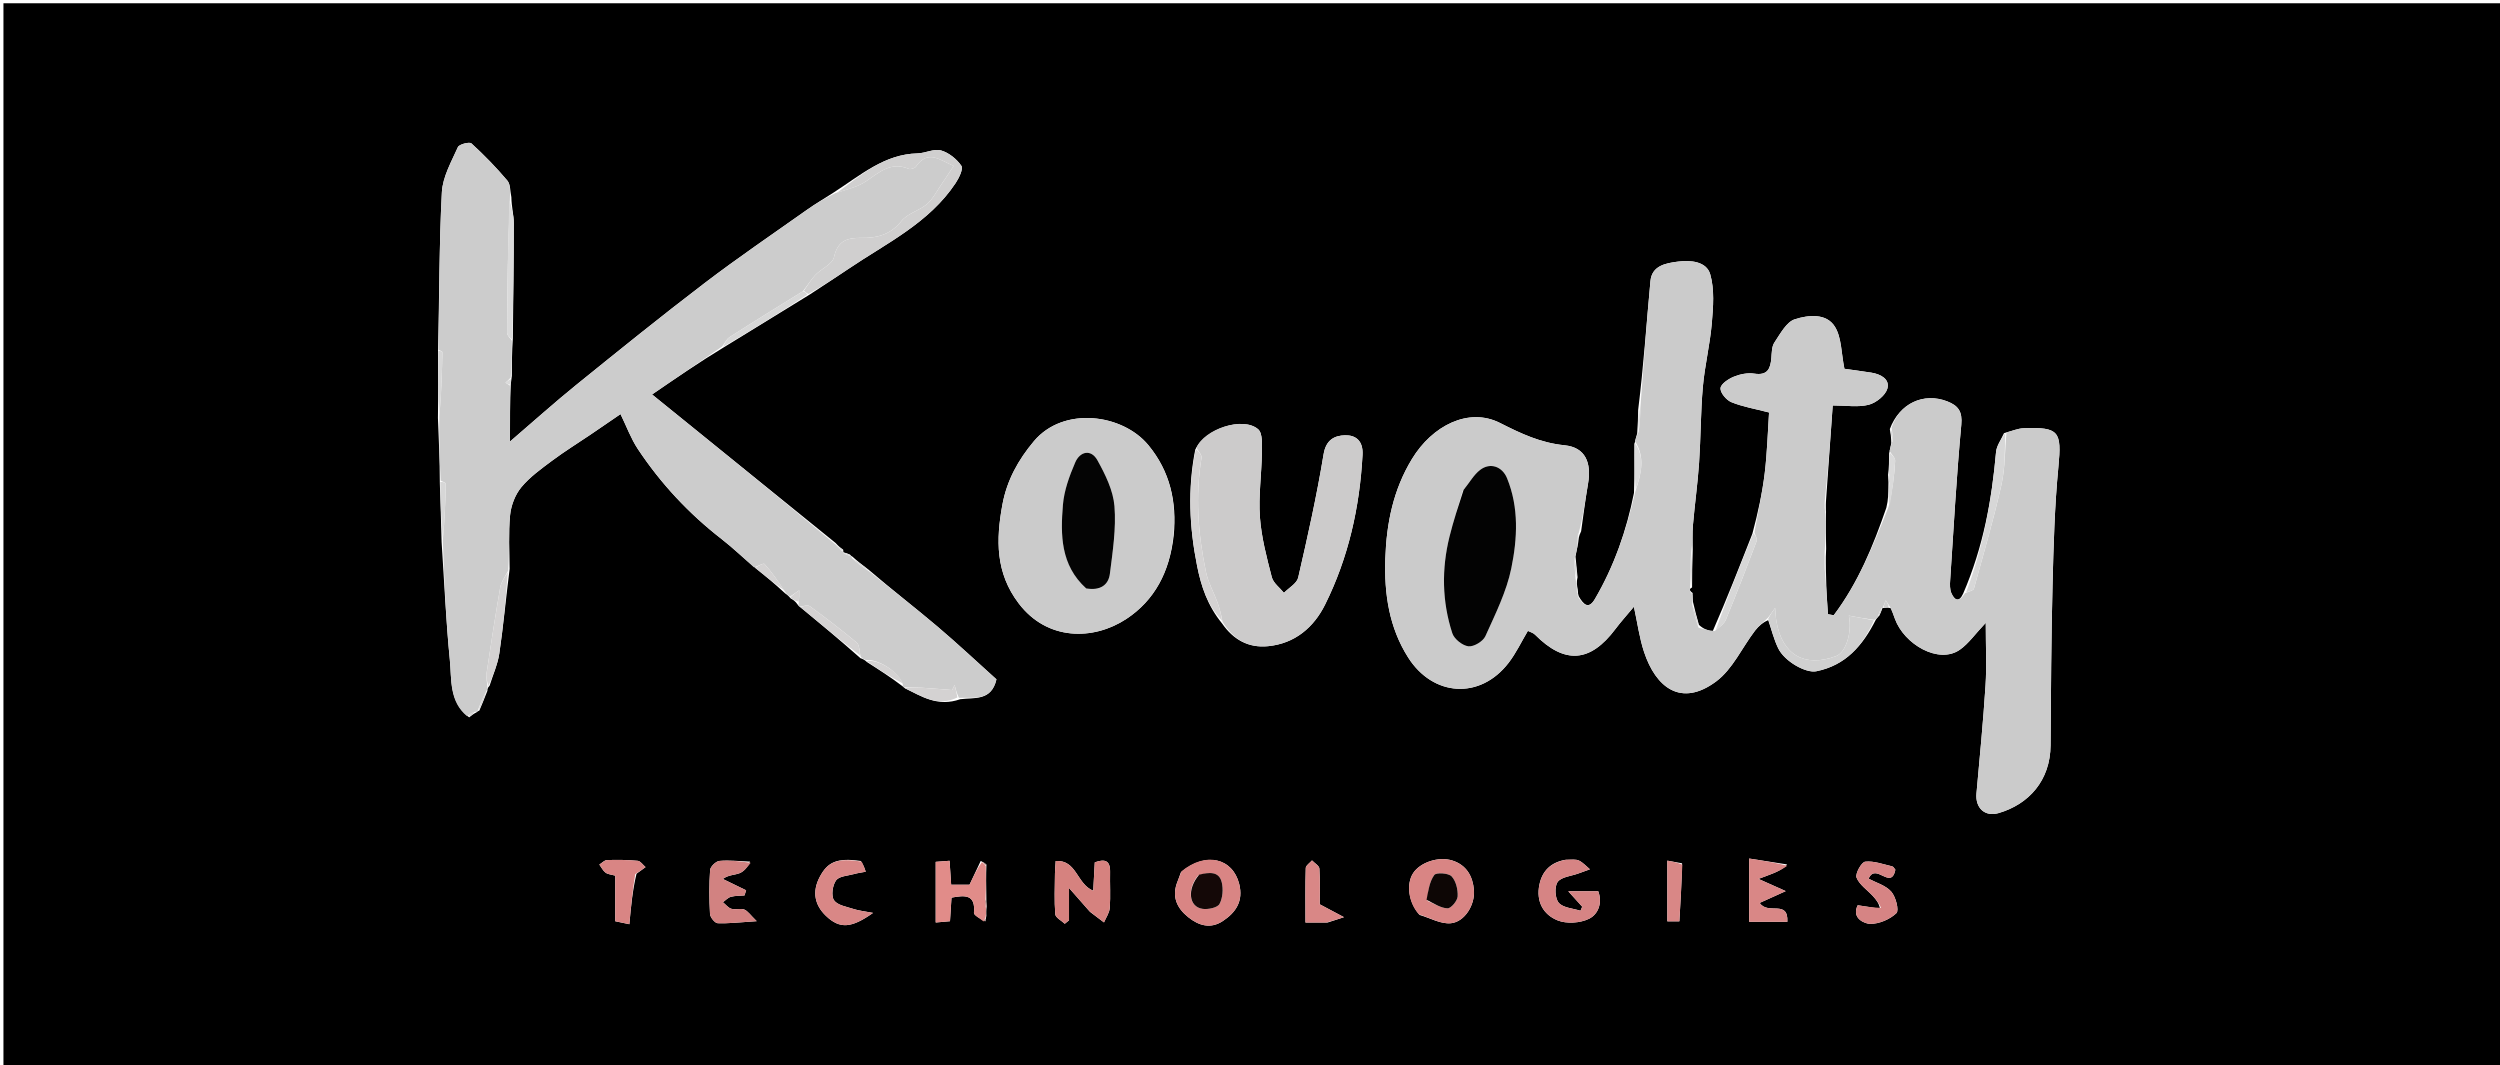 <svg version="1.1" id="Layer_1" xmlns="http://www.w3.org/2000/svg" xmlns:xlink="http://www.w3.org/1999/xlink" x="0px" y="0px"
	 width="100%" viewBox="0 0 765 326" enable-background="new 0 0 765 326" xml:space="preserve">
<path fill="#000000" opacity="1" stroke="none" 
	d="
M478,327 
	C318.703,327 159.906,327 1.055,327 
	C1.055,218.395 1.055,109.789 1.055,1 
	C128.409,1 255.819,1 383.229,1 
	C510.699,1 638.17,1 765.82,1 
	C765.82,109.666 765.82,218.333 765.82,327 
	C670.123,327 574.311,327 478,327 
M258.01,168.202 
	C257.331,167.723 256.652,167.243 255.702,166.162 
	C237.151,151.15 218.6,136.139 199.529,120.706 
	C206.874,115.682 213.933,110.854 221.545,106.238 
	C230.102,100.964 238.66,95.69 247.863,90.072 
	C251.766,87.488 255.692,84.939 259.568,82.314 
	C271.22,74.423 284.287,68.275 292.421,56.029 
	C293.46,54.465 294.819,51.67 294.169,50.723 
	C292.748,48.654 290.327,46.709 287.941,46.032 
	C285.813,45.429 283.189,46.878 280.772,46.938 
	C270.611,47.189 263.434,53.538 255.042,58.945 
	C252.327,60.697 249.545,62.353 246.91,64.218 
	C236.425,71.637 225.789,78.863 215.579,86.647 
	C202.307,96.767 189.323,107.27 176.343,117.767 
	C169.79,123.066 163.517,128.713 156.051,135.118 
	C156.051,128.498 156.051,123.252 156.322,117.349 
	C156.386,116.884 156.45,116.42 156.63,115.049 
	C156.63,111.45 156.63,107.85 156.934,103.519 
	C157.05,91.764 157.233,80.01 157.228,68.255 
	C157.227,65.821 156.526,63.387 156.48,60.33 
	C156.099,58.611 156.247,56.444 155.241,55.254 
	C151.841,51.234 148.149,47.432 144.258,43.886 
	C143.652,43.334 140.505,44.142 140.112,45.024 
	C138.12,49.494 135.458,54.135 135.211,58.83 
	C134.369,74.864 134.441,90.946 134.024,107.937 
	C134.071,114.288 134.119,120.638 134.006,127.915 
	C134.282,134.295 134.557,140.674 134.589,147.914 
	C134.777,153.606 134.965,159.298 135.134,165.88 
	C135.935,177.907 136.463,189.96 137.651,201.948 
	C138.245,207.937 137.354,214.657 143.559,219.517 
	C144.214,218.979 144.87,218.441 145.88,217.941 
	C145.88,217.941 146.084,217.648 146.689,217.434 
	C147.444,215.624 148.199,213.813 149.155,211.376 
	C149.153,210.939 149.151,210.502 149.82,209.821 
	C150.84,206.531 152.296,203.305 152.793,199.937 
	C154.012,191.662 154.789,183.322 155.947,174.09 
	C155.944,168.597 155.553,163.066 156.09,157.626 
	C156.382,154.657 157.651,151.349 159.541,149.075 
	C162.176,145.904 165.687,143.4 169.038,140.9 
	C172.789,138.103 176.786,135.638 180.664,133.012 
	C183.698,130.957 186.714,128.877 189.88,126.711 
	C191.705,130.45 193.055,134.197 195.195,137.42 
	C202.21,147.985 210.772,157.16 220.82,164.958 
	C224.294,167.653 227.463,170.743 231.364,173.938 
	C234.243,176.301 237.122,178.663 240.25,181.568 
	C240.738,181.908 241.226,182.248 241.909,183.084 
	C242.648,183.514 243.387,183.943 244.134,185.085 
	C244.277,185.274 244.42,185.463 245.052,185.878 
	C251.05,190.878 257.048,195.879 263.315,201.419 
	C263.878,201.607 264.442,201.795 265.308,202.601 
	C268.908,204.896 272.508,207.191 276.119,209.953 
	C276.119,209.953 276.46,210.27 276.966,210.653 
	C282.036,213.089 286.935,216.404 293.83,213.961 
	C298.142,213.409 303.37,214.585 304.914,207.879 
	C298.918,202.492 293.032,196.951 286.871,191.735 
	C280.059,185.969 272.996,180.499 265.768,174.311 
	C264.112,173.053 262.456,171.795 260.733,170.245 
	C260.733,170.245 260.44,170.187 260.108,169.71 
	C259.425,169.438 258.742,169.166 258.039,168.969 
	C258.039,168.969 258.11,168.938 258.01,168.202 
M576.041,186.039 
	C576.041,186.039 576.07,186.116 576.716,186.016 
	C577.142,185.945 577.569,185.874 578.667,186.114 
	C579.059,187.193 579.454,188.27 579.843,189.35 
	C582.642,197.128 593.224,203.351 599.717,198.812 
	C602.384,196.948 604.344,194.072 607.64,190.582 
	C607.64,198.02 607.949,203.891 607.574,209.718 
	C606.864,220.75 605.803,231.76 604.802,242.772 
	C604.394,247.262 607.386,250.028 611.593,248.798 
	C620.787,246.112 627.399,238.858 627.474,228.051 
	C627.588,211.747 627.67,195.44 628.074,179.143 
	C628.374,167.03 628.712,154.885 629.87,142.835 
	C630.905,132.051 630.137,130.62 619.202,131.045 
	C617.443,131.114 615.712,131.883 613.225,132.545 
	C612.382,134.473 610.963,136.351 610.787,138.337 
	C609.491,153.017 606.88,167.377 600.722,181.651 
	C599.384,184.564 598.019,183.56 597.116,181.481 
	C596.616,180.33 596.666,178.856 596.753,177.547 
	C597.804,161.682 598.682,145.799 600.157,129.973 
	C600.536,125.898 599.202,124.132 595.902,122.836 
	C588.621,119.977 581.168,123.481 578.287,131.297 
	C578.505,132.537 578.723,133.777 578.729,135.615 
	C578.556,136.416 578.382,137.216 578.052,138.879 
	C578.059,140.926 578.065,142.973 577.728,145.429 
	C577.814,146.288 577.901,147.146 577.834,148.862 
	C577.832,150.889 577.829,152.917 577.22,155.368 
	C573.193,167.03 568.584,178.389 561.124,188.266 
	C560.533,188.162 559.943,188.057 559.352,187.952 
	C559.101,184.294 558.85,180.635 558.777,176.278 
	C558.701,173.765 558.625,171.253 558.799,167.889 
	C558.727,164.339 558.655,160.79 558.761,156.554 
	C558.709,155.378 558.657,154.202 558.833,152.193 
	C559.482,142.959 560.13,133.726 560.808,124.068 
	C564.95,124.068 568.577,124.691 571.829,123.854 
	C574.088,123.272 576.942,120.997 577.535,118.911 
	C578.358,116.014 575.467,114.476 572.62,114.03 
	C569.411,113.528 566.19,113.107 564.392,112.852 
	C563.411,108.041 563.553,103.337 561.491,99.991 
	C558.864,95.726 553.258,96.419 549.255,97.685 
	C546.645,98.512 544.758,102.147 542.97,104.808 
	C542.134,106.052 542.174,107.957 542.034,109.58 
	C541.752,112.824 540.882,114.963 536.82,114.334 
	C534.811,114.023 532.478,114.484 530.566,115.265 
	C528.908,115.942 526.59,117.477 526.479,118.793 
	C526.365,120.162 528.258,122.43 529.785,123.057 
	C533.177,124.451 536.889,125.064 541.328,126.219 
	C540.938,132.035 540.769,138.438 540.008,144.77 
	C539.275,150.863 537.929,156.883 536.229,163.317 
	C532.349,173.227 528.469,183.137 524.025,193.298 
	C522.601,192.883 521.177,192.468 519.88,191.198 
	C519.287,189.117 518.693,187.035 518.059,184.208 
	C517.995,183.467 517.93,182.727 517.928,181.444 
	C517.634,181.245 517.34,181.047 517.055,180.449 
	C517.055,180.449 517.138,180.058 517.774,179.75 
	C517.79,176.169 517.807,172.588 517.985,168.199 
	C517.992,165.693 517.825,163.171 518.041,160.683 
	C518.591,154.324 519.484,147.992 519.919,141.628 
	C520.45,133.873 520.389,126.073 521.078,118.337 
	C521.658,111.831 523.266,105.415 523.817,98.908 
	C524.238,93.928 524.677,88.591 523.327,83.929 
	C522.188,79.993 517.343,79.544 513.402,80.062 
	C509.688,80.549 505.483,81.283 505.038,86.007 
	C503.815,98.978 502.943,111.981 501.275,125.442 
	C501.236,127.624 501.196,129.805 500.981,132.614 
	C500.754,133.416 500.527,134.218 500.123,135.935 
	C500.139,140.619 500.154,145.302 500.004,150.793 
	C497.737,162.263 493.965,173.177 488.039,183.3 
	C486.154,186.52 484.604,185.127 483.004,182.314 
	C482.922,181.881 482.841,181.448 482.786,180.327 
	C482.563,179.234 482.339,178.142 482.73,176.611 
	C482.531,174.719 482.331,172.827 482.103,170.248 
	C482.311,169.16 482.52,168.072 482.906,166.209 
	C482.982,165.154 483.057,164.098 483.826,162.57 
	C484.521,157.714 485.107,152.84 485.937,148.008 
	C487.042,141.577 485.125,136.902 478.768,136.258 
	C471.37,135.509 465.455,132.696 458.986,129.42 
	C449.413,124.572 438.282,130.221 432.064,140.447 
	C426.316,149.901 424.265,160.115 423.904,170.963 
	C423.546,181.72 425.064,192.021 430.903,201.204 
	C438.513,213.173 452.889,214.16 461.617,202.844 
	C463.93,199.845 465.575,196.33 467.532,193.046 
	C468.263,193.422 469.151,193.641 469.702,194.196 
	C478.772,203.322 486.609,202.771 494.319,192.485 
	C495.972,190.28 497.834,188.232 499.975,185.661 
	C501.066,190.65 501.66,195.213 503.082,199.502 
	C506.684,210.369 514.391,216.513 525.152,208.511 
	C530.177,204.774 533.063,198.189 537.033,192.983 
	C538.17,191.491 539.708,190.304 541.066,189.76 
	C542.062,192.631 542.803,195.626 544.114,198.345 
	C546.102,202.467 552.658,206.04 555.779,205.411 
	C564.733,203.606 569.994,197.608 574.011,189.613 
	C574.207,189.334 574.403,189.055 575.097,188.348 
	C575.437,187.588 575.777,186.829 576.041,186.039 
M301.825,280.233 
	C301.788,279.498 301.752,278.762 301.929,277.281 
	C301.857,276.515 301.786,275.75 301.817,274.085 
	C301.763,271.068 301.709,268.051 301.846,264.536 
	C301.511,264.253 301.176,263.969 300.106,263.439 
	C299.018,265.753 297.93,268.067 296.681,270.723 
	C295.302,270.723 293.245,270.723 291.056,270.723 
	C290.895,268.298 290.746,266.055 290.569,263.398 
	C288.897,263.528 287.555,263.632 286.325,263.728 
	C286.325,270.14 286.325,276.028 286.325,282.285 
	C288.013,282.133 289.389,282.01 290.699,281.892 
	C290.872,279.177 291.017,276.908 291.159,274.682 
	C295.329,273.871 298.558,273.683 298.026,279.298 
	C297.951,280.091 299.948,281.081 301.528,281.937 
	C301.591,281.612 301.655,281.288 301.825,280.233 
M365.732,137.672 
	C363.386,149.542 363.945,161.363 366.309,173.157 
	C367.552,179.36 369.448,185.272 373.978,190.813 
	C377.377,195.717 381.972,198.323 388.015,197.735 
	C396.286,196.93 402.041,191.917 405.476,185.009 
	C412.619,170.649 416.077,155.224 416.937,139.171 
	C417.168,134.857 414.819,133.117 411.573,133.201 
	C408.414,133.284 405.754,134.526 405.017,139.016 
	C402.939,151.677 400.135,164.227 397.249,176.736 
	C396.834,178.535 394.391,179.866 392.887,181.414 
	C391.607,179.825 389.636,178.414 389.172,176.615 
	C387.615,170.578 385.984,164.447 385.538,158.269 
	C385.067,151.754 386.045,145.145 386.138,138.574 
	C386.173,136.105 386.406,132.573 384.981,131.346 
	C380.356,127.362 368.542,131.248 365.732,137.672 
M359.166,163.789 
	C360.16,153.588 358.014,144.228 351.399,136.217 
	C343.485,126.633 325.436,124.227 316.377,135.007 
	C311.565,140.734 308.102,146.987 306.731,154.442 
	C304.759,165.165 304.594,175.274 311.744,184.667 
	C320.428,196.075 334.533,196.068 344.681,189.381 
	C353.251,183.733 357.922,175.02 359.166,163.789 
M333.564,279.046 
	C334.983,280.118 336.402,281.189 337.822,282.26 
	C338.44,280.781 339.484,279.333 339.592,277.818 
	C339.852,274.18 339.609,270.51 339.686,266.855 
	C339.765,263.137 337.942,262.836 335,263.885 
	C334.841,266.79 334.695,269.472 334.527,272.568 
	C329.441,270.504 329.506,263.054 323.041,263.469 
	C322.946,265.03 322.825,266.168 322.816,267.307 
	C322.782,271.462 322.585,275.634 322.914,279.762 
	C322.997,280.803 324.806,281.705 325.822,282.671 
	C326.254,282.321 326.686,281.97 327.118,281.62 
	C327.118,278.566 327.118,275.513 327.118,271.718 
	C329.484,274.415 331.284,276.467 333.564,279.046 
M361.359,266.914 
	C361.021,267.847 360.712,268.793 360.339,269.712 
	C358.495,274.254 360.023,277.803 363.627,280.678 
	C366.87,283.266 370.433,284.305 374.166,281.848 
	C378.198,279.195 380.507,275.712 379.198,270.504 
	C377.203,262.571 368.951,260.517 361.359,266.914 
M434.432,279.988 
	C437.61,280.908 440.882,282.806 443.944,282.513 
	C448.211,282.105 451.38,276.856 451.026,272.4 
	C450.686,268.129 448.746,264.716 444.456,263.336 
	C440.191,261.964 434.544,263.915 432.419,267.189 
	C430.278,270.49 430.938,276.149 434.432,279.988 
M478.914,263.115 
	C474.624,263.914 471.966,266.392 471.06,270.704 
	C469.976,275.868 472.255,279.885 476.646,281.642 
	C479.408,282.747 483.53,282.469 486.233,281.151 
	C489.084,279.761 490.4,276.238 489.061,272.725 
	C486.283,272.725 483.784,272.725 479.884,272.725 
	C481.913,274.969 483.037,276.211 484.16,277.454 
	C483.981,277.87 483.801,278.285 483.622,278.701 
	C481.338,277.952 478.345,277.821 476.988,276.264 
	C475.821,274.926 475.62,271.317 476.64,269.886 
	C477.756,268.32 480.761,268.098 482.945,267.296 
	C484.133,266.859 485.325,266.435 486.515,266.005 
	C485.411,265.091 484.421,263.941 483.168,263.34 
	C482.193,262.872 480.89,263.087 478.914,263.115 
M229.531,263.649 
	C226.397,263.534 223.24,263.166 220.142,263.444 
	C219.073,263.54 217.368,265.19 217.293,266.227 
	C216.973,270.686 217.001,275.189 217.26,279.655 
	C217.32,280.695 218.752,282.472 219.607,282.505 
	C222.994,282.637 226.402,282.21 231.554,281.878 
	C229.6,279.987 228.827,278.744 227.736,278.319 
	C226.578,277.867 225.041,278.455 223.815,278.096 
	C222.834,277.808 222.07,276.78 221.209,276.081 
	C222.016,275.508 222.75,274.669 223.646,274.425 
	C224.975,274.064 226.419,274.125 227.814,274.006 
	C227.98,273.481 228.147,272.957 228.313,272.433 
	C225.929,271.274 223.545,270.115 221.161,268.957 
	C222.995,267.657 224.782,267.786 226.292,267.202 
	C227.647,266.678 228.699,265.37 229.531,263.649 
M575.274,278.065 
	C573.064,277.723 570.855,277.381 568.458,277.01 
	C566.422,281.136 570.806,282.702 572.28,282.708 
	C575.03,282.719 578.309,281.333 580.303,279.418 
	C581.179,278.578 580.114,274.423 578.72,272.841 
	C577.012,270.904 574.035,270.087 571.787,268.883 
	C573.978,263.782 578.629,272.594 579.99,266.144 
	C579.676,265.798 579.399,265.196 579.004,265.106 
	C576.257,264.48 573.423,263.386 570.751,263.678 
	C569.617,263.801 567.632,267.373 568.103,268.547 
	C568.987,270.752 571.401,272.331 573.13,274.215 
	C574.116,275.289 575.006,276.451 575.274,278.065 
M546.849,264.513 
	C543.125,263.936 539.4,263.359 535.244,262.715 
	C535.244,269.789 535.244,275.84 535.244,282.075 
	C539.198,282.075 542.956,282.075 546.936,282.075 
	C547.236,275.135 540.998,280.131 538.457,276.285 
	C540.681,275.28 542.77,274.335 546.433,272.679 
	C543.347,271.3 541.283,270.378 538.078,268.946 
	C540.095,268.185 541.354,267.745 542.586,267.237 
	C544.049,266.633 545.49,265.971 546.849,264.513 
M263.368,263.459 
	C256.098,262.397 253.253,263.797 250.851,268.324 
	C248.381,272.982 249.395,277.027 252.702,280.218 
	C256.965,284.33 260.527,284.035 267.144,279.349 
	C264.436,278.826 262.771,278.673 261.224,278.164 
	C259.092,277.462 256.258,277.027 255.205,275.473 
	C254.285,274.117 254.747,270.889 255.837,269.387 
	C256.784,268.081 259.452,267.988 261.384,267.448 
	C262.534,267.127 263.732,266.976 264.909,266.748 
	C264.603,265.8 264.296,264.851 263.368,263.459 
M194.776,267.368 
	C195.697,266.689 196.618,266.011 197.539,265.332 
	C196.743,264.661 195.994,263.489 195.143,263.408 
	C192.029,263.113 188.878,263.082 185.748,263.18 
	C184.953,263.205 184.184,264.076 183.403,264.558 
	C184.021,265.4 184.499,266.429 185.3,267.027 
	C186.01,267.557 187.079,267.608 188.264,267.95 
	C188.264,272.666 188.264,277.233 188.264,281.901 
	C189.799,282.224 191.027,282.483 192.582,282.81 
	C193.074,277.498 193.534,272.54 194.776,267.368 
M406.262,282.291 
	C407.924,281.746 409.587,281.2 411.25,280.655 
	C408.968,279.442 406.685,278.229 403.841,276.717 
	C403.841,273.678 403.981,269.728 403.733,265.803 
	C403.677,264.92 402.264,264.122 401.475,263.285 
	C400.808,264.06 399.587,264.818 399.562,265.614 
	C399.391,271.016 399.473,276.426 399.473,282.288 
	C401.852,282.288 403.642,282.288 406.262,282.291 
M514.718,264.173 
	C513.288,263.915 511.857,263.657 510.204,263.358 
	C510.204,269.999 510.204,275.89 510.204,281.93 
	C511.733,281.93 513.067,281.93 513.887,281.93 
	C514.234,276.035 514.558,270.521 514.718,264.173 
z"/>
<path fill="#CBCBCB" opacity="1" stroke="none" 
	d="
M517.139,180.058 
	C517.138,180.058 517.055,180.449 517.15,180.864 
	C517.392,181.567 517.599,181.803 517.865,181.986 
	C517.93,182.727 517.995,183.467 517.821,184.845 
	C518.307,187.672 519.03,189.863 519.753,192.054 
	C521.177,192.468 522.601,192.883 524.674,193.104 
	C526.274,191.826 527.599,190.896 528.116,189.635 
	C531.382,181.661 534.507,173.628 537.546,165.566 
	C537.807,164.874 537.106,163.821 536.852,162.935 
	C537.929,156.883 539.275,150.863 540.008,144.77 
	C540.769,138.438 540.938,132.035 541.328,126.219 
	C536.889,125.064 533.177,124.451 529.785,123.057 
	C528.258,122.43 526.365,120.162 526.479,118.793 
	C526.59,117.477 528.908,115.942 530.566,115.265 
	C532.478,114.484 534.811,114.023 536.82,114.334 
	C540.882,114.963 541.752,112.824 542.034,109.58 
	C542.174,107.957 542.134,106.052 542.97,104.808 
	C544.758,102.147 546.645,98.512 549.255,97.685 
	C553.258,96.419 558.864,95.726 561.491,99.991 
	C563.553,103.337 563.411,108.041 564.392,112.852 
	C566.19,113.107 569.411,113.528 572.62,114.03 
	C575.467,114.476 578.358,116.014 577.535,118.911 
	C576.942,120.997 574.088,123.272 571.829,123.854 
	C568.577,124.691 564.95,124.068 560.808,124.068 
	C560.13,133.726 559.482,142.959 558.42,152.76 
	C558.199,154.631 558.391,155.936 558.583,157.24 
	C558.655,160.79 558.727,164.339 558.359,168.586 
	C558.146,171.847 558.373,174.412 558.599,176.977 
	C558.85,180.635 559.101,184.294 559.352,187.952 
	C559.943,188.057 560.533,188.162 561.124,188.266 
	C568.584,178.389 573.193,167.03 577.913,155.051 
	C579.077,150.18 579.669,145.632 579.924,141.065 
	C579.979,140.084 578.813,139.034 578.209,138.016 
	C578.382,137.216 578.556,136.416 579.091,135.086 
	C579.239,133.342 579.025,132.128 578.812,130.914 
	C581.168,123.481 588.621,119.977 595.902,122.836 
	C599.202,124.132 600.536,125.898 600.157,129.973 
	C598.682,145.799 597.804,161.682 596.753,177.547 
	C596.666,178.856 596.616,180.33 597.116,181.481 
	C598.019,183.56 599.384,184.564 601.316,181.505 
	C602.638,180.959 603.865,180.697 604.02,180.138 
	C606.937,169.603 610.012,159.096 612.421,148.441 
	C613.601,143.22 613.493,137.708 613.968,132.328 
	C615.712,131.883 617.443,131.114 619.202,131.045 
	C630.137,130.62 630.905,132.051 629.87,142.835 
	C628.712,154.885 628.374,167.03 628.074,179.143 
	C627.67,195.44 627.588,211.747 627.474,228.051 
	C627.399,238.858 620.787,246.112 611.593,248.798 
	C607.386,250.028 604.394,247.262 604.802,242.772 
	C605.803,231.76 606.864,220.75 607.574,209.718 
	C607.949,203.891 607.64,198.02 607.64,190.582 
	C604.344,194.072 602.384,196.948 599.717,198.812 
	C593.224,203.351 582.642,197.128 579.843,189.35 
	C579.454,188.27 579.059,187.193 578.311,185.649 
	C577.647,184.687 577.339,184.19 577.03,183.693 
	C576.71,184.501 576.39,185.308 576.07,186.116 
	C576.07,186.116 576.041,186.039 575.716,186.149 
	C575.127,187.098 574.863,187.937 574.599,188.776 
	C574.403,189.055 574.207,189.334 573.518,189.68 
	C570.642,189.3 568.259,188.853 565.737,188.38 
	C566.801,193.627 564.791,199.669 561.826,200.772 
	C552.187,204.36 545.363,200.389 543.585,190.133 
	C543.385,188.979 543.352,187.796 543.184,186.028 
	C542.185,187.417 541.623,188.197 541.062,188.978 
	C539.708,190.304 538.17,191.491 537.033,192.983 
	C533.063,198.189 530.177,204.774 525.152,208.511 
	C514.391,216.513 506.684,210.369 503.082,199.502 
	C501.66,195.213 501.066,190.65 499.975,185.661 
	C497.834,188.232 495.972,190.28 494.319,192.485 
	C486.609,202.771 478.772,203.322 469.702,194.196 
	C469.151,193.641 468.263,193.422 467.529,193.049 
	C465.575,196.33 463.93,199.845 461.617,202.844 
	C452.889,214.16 438.513,213.173 430.903,201.204 
	C425.064,192.021 423.546,181.72 423.904,170.963 
	C424.265,160.115 426.316,149.901 432.064,140.447 
	C438.282,130.221 449.413,124.572 458.986,129.42 
	C465.455,132.696 471.37,135.509 478.768,136.258 
	C485.125,136.902 487.042,141.577 485.937,148.008 
	C485.107,152.84 484.521,157.714 483.153,162.876 
	C482.562,164.45 482.645,165.717 482.728,166.984 
	C482.52,168.072 482.311,169.16 481.858,170.862 
	C481.78,173.334 481.948,175.191 482.116,177.049 
	C482.339,178.142 482.563,179.234 482.519,180.749 
	C482.532,181.771 482.811,182.371 483.091,182.971 
	C484.604,185.127 486.154,186.52 488.039,183.3 
	C493.965,173.177 497.737,162.263 500.443,150.242 
	C502.35,144.734 503.385,139.795 500.3,135.02 
	C500.527,134.218 500.754,133.416 501.408,132.175 
	C501.867,129.482 501.9,127.227 501.932,124.972 
	C502.943,111.981 503.815,98.978 505.038,86.007 
	C505.483,81.283 509.688,80.549 513.402,80.062 
	C517.343,79.544 522.188,79.993 523.327,83.929 
	C524.677,88.591 524.238,93.928 523.817,98.908 
	C523.266,105.415 521.658,111.831 521.078,118.337 
	C520.389,126.073 520.45,133.873 519.919,141.628 
	C519.484,147.992 518.591,154.324 518.041,160.683 
	C517.825,163.171 517.992,165.693 517.553,168.75 
	C517.127,172.887 517.133,176.472 517.139,180.058 
M447.601,150.184 
	C446.236,154.868 444.707,159.511 443.54,164.244 
	C441.1,174.142 441.257,184.079 444.404,193.769 
	C444.978,195.537 447.505,197.549 449.333,197.77 
	C450.97,197.967 453.808,196.265 454.521,194.683 
	C457.571,187.909 460.994,181.067 462.464,173.878 
	C464.319,164.808 464.838,155.351 461.156,146.331 
	C459.702,142.769 456.045,141.419 452.938,143.777 
	C450.983,145.261 449.702,147.635 447.601,150.184 
M557.451,184.491 
	C557.451,184.491 557.502,184.465 557.451,184.491 
z"/>
<path fill="#CCCCCC" opacity="1" stroke="none" 
	d="
M149.149,210.066 
	C149.151,210.502 149.153,210.939 148.696,211.758 
	C147.52,213.976 146.802,215.812 146.084,217.648 
	C146.084,217.648 145.88,217.941 145.376,217.777 
	C144.244,218.141 143.616,218.668 142.988,219.195 
	C137.354,214.657 138.245,207.937 137.651,201.948 
	C136.463,189.96 135.935,177.907 135.504,165.289 
	C136.077,159.128 136.308,153.558 136.415,147.987 
	C136.421,147.686 135.384,147.365 134.833,147.053 
	C134.557,140.674 134.282,134.295 134.443,127.303 
	C135.064,120.383 135.262,114.076 135.377,107.767 
	C135.381,107.523 134.587,107.263 134.164,107.01 
	C134.441,90.946 134.369,74.864 135.211,58.83 
	C135.458,54.135 138.12,49.494 140.112,45.024 
	C140.505,44.142 143.652,43.334 144.258,43.886 
	C148.149,47.432 151.841,51.234 155.241,55.254 
	C156.247,56.444 156.099,58.611 156.027,60.952 
	C155.413,74.988 155.224,88.403 155.157,101.819 
	C155.152,102.627 156.116,103.439 156.63,104.25 
	C156.63,107.85 156.63,111.45 156.268,115.556 
	C155.497,116.404 155.087,116.746 154.677,117.087 
	C155.135,117.393 155.593,117.7 156.051,118.006 
	C156.051,123.252 156.051,128.498 156.051,135.118 
	C163.517,128.713 169.79,123.066 176.343,117.767 
	C189.323,107.27 202.307,96.767 215.579,86.647 
	C225.789,78.863 236.425,71.637 246.91,64.218 
	C249.545,62.353 252.327,60.697 255.718,59.053 
	C259.302,57.956 262.502,57.181 265.053,55.449 
	C269.071,52.722 272.628,49.376 278.063,51.671 
	C278.629,51.91 279.926,51.496 280.289,50.973 
	C284.003,45.617 287.657,49.032 291.815,50.781 
	C290.41,52.901 289.249,54.712 288.027,56.483 
	C286.622,58.52 285.475,60.883 283.652,62.447 
	C281.296,64.469 277.7,65.298 275.858,67.611 
	C272.596,71.708 268.529,72.86 263.83,72.786 
	C259.451,72.717 256.358,73.452 255.21,78.678 
	C254.741,80.812 251.325,82.211 249.473,84.158 
	C248.122,85.578 247.136,87.346 245.68,89.121 
	C238.005,93.881 230.611,98.437 223.301,103.124 
	C222.316,103.755 221.751,105.042 220.993,106.025 
	C213.933,110.854 206.874,115.682 199.529,120.706 
	C218.6,136.139 237.151,151.15 255.9,166.798 
	C256.769,167.935 257.44,168.436 258.11,168.938 
	C258.11,168.938 258.039,168.969 258.125,169.266 
	C258.954,169.771 259.697,169.979 260.44,170.187 
	C260.44,170.187 260.733,170.245 260.639,170.717 
	C262.377,172.426 264.209,173.663 266.042,174.9 
	C272.996,180.499 280.059,185.969 286.871,191.735 
	C293.032,196.951 298.918,202.492 304.914,207.879 
	C303.37,214.585 298.142,213.409 293.408,213.519 
	C292.694,211.921 292.403,210.765 292.112,209.609 
	C291.857,210.121 291.603,210.634 291.348,211.146 
	C288.21,210.905 285.073,210.635 281.932,210.436 
	C280.112,210.321 278.284,210.322 276.46,210.27 
	C276.46,210.27 276.119,209.953 276.269,209.378 
	C274.734,205.301 268.562,201.613 265.006,201.984 
	C264.442,201.795 263.878,201.607 263.318,200.845 
	C262.955,199.03 262.982,197.315 262.155,196.626 
	C257.497,192.748 252.683,189.05 247.782,185.482 
	C247.107,184.991 245.655,185.569 244.564,185.652 
	C244.42,185.463 244.277,185.274 244.386,184.467 
	C244.613,182.776 244.588,181.703 244.562,180.631 
	C243.612,181.283 242.663,181.935 241.713,182.587 
	C241.226,182.248 240.738,181.908 240.112,180.927 
	C237.99,177.676 236.096,174.984 233.913,172.552 
	C233.628,172.235 231.855,173.253 230.771,173.652 
	C227.463,170.743 224.294,167.653 220.82,164.958 
	C210.772,157.16 202.21,147.985 195.195,137.42 
	C193.055,134.197 191.705,130.45 189.88,126.711 
	C186.714,128.877 183.698,130.957 180.664,133.012 
	C176.786,135.638 172.789,138.103 169.038,140.9 
	C165.687,143.4 162.176,145.904 159.541,149.075 
	C157.651,151.349 156.382,154.657 156.09,157.626 
	C155.553,163.066 155.944,168.597 155.488,174.648 
	C154.351,176.734 153.327,178.203 153.052,179.801 
	C151.548,188.52 150.191,197.266 148.887,206.018 
	C148.693,207.325 149.048,208.714 149.149,210.066 
M154.459,58.491 
	C154.459,58.491 154.517,58.464 154.459,58.491 
z"/>
<path fill="#CBCBCB" opacity="1" stroke="none" 
	d="
M358.989,164.18 
	C357.922,175.02 353.251,183.733 344.681,189.381 
	C334.533,196.068 320.428,196.075 311.744,184.667 
	C304.594,175.274 304.759,165.165 306.731,154.442 
	C308.102,146.987 311.565,140.734 316.377,135.007 
	C325.436,124.227 343.485,126.633 351.399,136.217 
	C358.014,144.228 360.16,153.588 358.989,164.18 
M332.795,180.062 
	C336.55,180.791 339.178,179.134 339.628,175.555 
	C340.489,168.704 341.57,161.717 341.028,154.908 
	C340.644,150.088 338.224,145.201 335.811,140.843 
	C333.885,137.365 330.493,138.079 329.015,141.511 
	C327.241,145.629 325.615,150.072 325.254,154.483 
	C324.505,163.642 324.499,172.908 332.795,180.062 
z"/>
<path fill="#CCCBCB" opacity="1" stroke="none" 
	d="
M366.106,137.031 
	C368.542,131.248 380.356,127.362 384.981,131.346 
	C386.406,132.573 386.173,136.105 386.138,138.574 
	C386.045,145.145 385.067,151.754 385.538,158.269 
	C385.984,164.447 387.615,170.578 389.172,176.615 
	C389.636,178.414 391.607,179.825 392.887,181.414 
	C394.391,179.866 396.834,178.535 397.249,176.736 
	C400.135,164.227 402.939,151.677 405.017,139.016 
	C405.754,134.526 408.414,133.284 411.573,133.201 
	C414.819,133.117 417.168,134.857 416.937,139.171 
	C416.077,155.224 412.619,170.649 405.476,185.009 
	C402.041,191.917 396.286,196.93 388.015,197.735 
	C381.972,198.323 377.377,195.717 374.093,190.264 
	C373.656,187.906 373.186,186.067 372.536,184.295 
	C371.402,181.204 369.707,178.249 369.04,175.071 
	C366.613,163.512 365.742,151.852 367.664,140.081 
	C367.812,139.173 366.656,138.053 366.106,137.031 
z"/>
<path fill="#D0CFCF" opacity="1" stroke="none" 
	d="
M245.987,88.959 
	C247.136,87.346 248.122,85.578 249.473,84.158 
	C251.325,82.211 254.741,80.812 255.21,78.678 
	C256.358,73.452 259.451,72.717 263.83,72.786 
	C268.529,72.86 272.596,71.708 275.858,67.611 
	C277.7,65.298 281.296,64.469 283.652,62.447 
	C285.475,60.883 286.622,58.52 288.027,56.483 
	C289.249,54.712 290.41,52.901 291.815,50.781 
	C287.657,49.032 284.003,45.617 280.289,50.973 
	C279.926,51.496 278.629,51.91 278.063,51.671 
	C272.628,49.376 269.071,52.722 265.053,55.449 
	C262.502,57.181 259.302,57.956 256.073,59.025 
	C263.434,53.538 270.611,47.189 280.772,46.938 
	C283.189,46.878 285.813,45.429 287.941,46.032 
	C290.327,46.709 292.748,48.654 294.169,50.723 
	C294.819,51.67 293.46,54.465 292.421,56.029 
	C284.287,68.275 271.22,74.423 259.568,82.314 
	C255.692,84.939 251.766,87.488 247.374,89.97 
	C246.586,89.565 246.287,89.262 245.987,88.959 
z"/>
<path fill="#D6827F" opacity="1" stroke="none" 
	d="
M333.324,278.782 
	C331.284,276.467 329.484,274.415 327.118,271.718 
	C327.118,275.513 327.118,278.566 327.118,281.62 
	C326.686,281.97 326.254,282.321 325.822,282.671 
	C324.806,281.705 322.997,280.803 322.914,279.762 
	C322.585,275.634 322.782,271.462 322.816,267.307 
	C322.825,266.168 322.946,265.03 323.041,263.469 
	C329.506,263.054 329.441,270.504 334.527,272.568 
	C334.695,269.472 334.841,266.79 335,263.885 
	C337.942,262.836 339.765,263.137 339.686,266.855 
	C339.609,270.51 339.852,274.18 339.592,277.818 
	C339.484,279.333 338.44,280.781 337.822,282.26 
	C336.402,281.189 334.983,280.118 333.324,278.782 
z"/>
<path fill="#D98584" opacity="1" stroke="none" 
	d="
M361.564,266.596 
	C368.951,260.517 377.203,262.571 379.198,270.504 
	C380.507,275.712 378.198,279.195 374.166,281.848 
	C370.433,284.305 366.87,283.266 363.627,280.678 
	C360.023,277.803 358.495,274.254 360.339,269.712 
	C360.712,268.793 361.021,267.847 361.564,266.596 
M366.625,267.86 
	C363.125,272.132 363.776,277.538 368.016,278.114 
	C369.712,278.344 372.55,277.756 373.168,276.617 
	C374.172,274.767 374.372,272.006 373.835,269.904 
	C372.982,266.562 369.989,266.903 366.625,267.86 
z"/>
<path fill="#D98584" opacity="1" stroke="none" 
	d="
M434.143,279.745 
	C430.938,276.149 430.278,270.49 432.419,267.189 
	C434.544,263.915 440.191,261.964 444.456,263.336 
	C448.746,264.716 450.686,268.129 451.026,272.4 
	C451.38,276.856 448.211,282.105 443.944,282.513 
	C440.882,282.806 437.61,280.908 434.143,279.745 
M436.767,275.657 
	C438.83,276.499 440.877,277.893 442.962,277.95 
	C444.019,277.98 445.973,275.643 446.045,274.297 
	C446.157,272.232 445.534,269.588 444.19,268.165 
	C443.228,267.146 439.497,266.926 438.893,267.745 
	C437.433,269.724 437.081,272.52 436.767,275.657 
z"/>
<path fill="#D68484" opacity="1" stroke="none" 
	d="
M479.324,263.056 
	C480.89,263.087 482.193,262.872 483.168,263.34 
	C484.421,263.941 485.411,265.091 486.515,266.005 
	C485.325,266.435 484.133,266.859 482.945,267.296 
	C480.761,268.098 477.756,268.32 476.64,269.886 
	C475.62,271.317 475.821,274.926 476.988,276.264 
	C478.345,277.821 481.338,277.952 483.622,278.701 
	C483.801,278.285 483.981,277.87 484.16,277.454 
	C483.037,276.211 481.913,274.969 479.884,272.725 
	C483.784,272.725 486.283,272.725 489.061,272.725 
	C490.4,276.238 489.084,279.761 486.233,281.151 
	C483.53,282.469 479.408,282.747 476.646,281.642 
	C472.255,279.885 469.976,275.868 471.06,270.704 
	C471.966,266.392 474.624,263.914 479.324,263.056 
z"/>
<path fill="#D28281" opacity="1" stroke="none" 
	d="
M229.708,264.028 
	C228.699,265.37 227.647,266.678 226.292,267.202 
	C224.782,267.786 222.995,267.657 221.161,268.957 
	C223.545,270.115 225.929,271.274 228.313,272.433 
	C228.147,272.957 227.98,273.481 227.814,274.006 
	C226.419,274.125 224.975,274.064 223.646,274.425 
	C222.75,274.669 222.016,275.508 221.209,276.081 
	C222.07,276.78 222.834,277.808 223.815,278.096 
	C225.041,278.455 226.578,277.867 227.736,278.319 
	C228.827,278.744 229.6,279.987 231.554,281.878 
	C226.402,282.21 222.994,282.637 219.607,282.505 
	C218.752,282.472 217.32,280.695 217.26,279.655 
	C217.001,275.189 216.973,270.686 217.293,266.227 
	C217.368,265.19 219.073,263.54 220.142,263.444 
	C223.24,263.166 226.397,263.534 229.708,264.028 
z"/>
<path fill="#E18C89" opacity="1" stroke="none" 
	d="
M301.655,265.034 
	C301.709,268.051 301.763,271.068 301.586,274.752 
	C301.475,276.288 301.595,277.157 301.715,278.026 
	C301.752,278.762 301.788,279.498 301.591,280.72 
	C301.161,281.429 301.037,281.687 300.986,281.981 
	C299.948,281.081 297.951,280.091 298.026,279.298 
	C298.558,273.683 295.329,273.871 291.159,274.682 
	C291.017,276.908 290.872,279.177 290.699,281.892 
	C289.389,282.01 288.013,282.133 286.325,282.285 
	C286.325,276.028 286.325,270.14 286.325,263.728 
	C287.555,263.632 288.897,263.528 290.569,263.398 
	C290.746,266.055 290.895,268.298 291.056,270.723 
	C293.245,270.723 295.302,270.723 296.681,270.723 
	C297.93,268.067 299.018,265.753 300.49,263.77 
	C301.135,264.412 301.395,264.723 301.655,265.034 
z"/>
<path fill="#D68484" opacity="1" stroke="none" 
	d="
M575.607,277.819 
	C575.006,276.451 574.116,275.289 573.13,274.215 
	C571.401,272.331 568.987,270.752 568.103,268.547 
	C567.632,267.373 569.617,263.801 570.751,263.678 
	C573.423,263.386 576.257,264.48 579.004,265.106 
	C579.399,265.196 579.676,265.798 579.99,266.144 
	C578.629,272.594 573.978,263.782 571.787,268.883 
	C574.035,270.087 577.012,270.904 578.72,272.841 
	C580.114,274.423 581.179,278.578 580.303,279.418 
	C578.309,281.333 575.03,282.719 572.28,282.708 
	C570.806,282.702 566.422,281.136 568.458,277.01 
	C570.855,277.381 573.064,277.723 575.607,277.819 
z"/>
<path fill="#D98786" opacity="1" stroke="none" 
	d="
M546.895,264.924 
	C545.49,265.971 544.049,266.633 542.586,267.237 
	C541.354,267.745 540.095,268.185 538.078,268.946 
	C541.283,270.378 543.347,271.3 546.433,272.679 
	C542.77,274.335 540.681,275.28 538.457,276.285 
	C540.998,280.131 547.236,275.135 546.936,282.075 
	C542.956,282.075 539.198,282.075 535.244,282.075 
	C535.244,275.84 535.244,269.789 535.244,262.715 
	C539.4,263.359 543.125,263.936 546.895,264.924 
z"/>
<path fill="#D98786" opacity="1" stroke="none" 
	d="
M263.679,263.681 
	C264.296,264.851 264.603,265.8 264.909,266.748 
	C263.732,266.976 262.534,267.127 261.384,267.448 
	C259.452,267.988 256.784,268.081 255.837,269.387 
	C254.747,270.889 254.285,274.117 255.205,275.473 
	C256.258,277.027 259.092,277.462 261.224,278.164 
	C262.771,278.673 264.436,278.826 267.144,279.349 
	C260.527,284.035 256.965,284.33 252.702,280.218 
	C249.395,277.027 248.381,272.982 250.851,268.324 
	C253.253,263.797 256.098,262.397 263.679,263.681 
z"/>
<path fill="#D98584" opacity="1" stroke="none" 
	d="
M194.384,267.475 
	C193.534,272.54 193.074,277.498 192.582,282.81 
	C191.027,282.483 189.799,282.224 188.264,281.901 
	C188.264,277.233 188.264,272.666 188.264,267.95 
	C187.079,267.608 186.01,267.557 185.3,267.027 
	C184.499,266.429 184.021,265.4 183.403,264.558 
	C184.184,264.076 184.953,263.205 185.748,263.18 
	C188.878,263.082 192.029,263.113 195.143,263.408 
	C195.994,263.489 196.743,264.661 197.539,265.332 
	C196.618,266.011 195.697,266.689 194.384,267.475 
z"/>
<path fill="#D0D0D0" opacity="1" stroke="none" 
	d="
M541.064,189.369 
	C541.623,188.197 542.185,187.417 543.184,186.028 
	C543.352,187.796 543.385,188.979 543.585,190.133 
	C545.363,200.389 552.187,204.36 561.826,200.772 
	C564.791,199.669 566.801,193.627 565.737,188.38 
	C568.259,188.853 570.642,189.3 573.434,189.831 
	C569.994,197.608 564.733,203.606 555.779,205.411 
	C552.658,206.04 546.102,202.467 544.114,198.345 
	C542.803,195.626 542.062,192.631 541.064,189.369 
z"/>
<path fill="#D4D2D2" opacity="1" stroke="none" 
	d="
M365.919,137.352 
	C366.656,138.053 367.812,139.173 367.664,140.081 
	C365.742,151.852 366.613,163.512 369.04,175.071 
	C369.707,178.249 371.402,181.204 372.536,184.295 
	C373.186,186.067 373.656,187.906 373.961,189.935 
	C369.448,185.272 367.552,179.36 366.309,173.157 
	C363.945,161.363 363.386,149.542 365.919,137.352 
z"/>
<path fill="#D98786" opacity="1" stroke="none" 
	d="
M405.847,282.29 
	C403.642,282.288 401.852,282.288 399.473,282.288 
	C399.473,276.426 399.391,271.016 399.562,265.614 
	C399.587,264.818 400.808,264.06 401.475,263.285 
	C402.264,264.122 403.677,264.92 403.733,265.803 
	C403.981,269.728 403.841,273.678 403.841,276.717 
	C406.685,278.229 408.968,279.442 411.25,280.655 
	C409.587,281.2 407.924,281.746 405.847,282.29 
z"/>
<path fill="#D7D7D7" opacity="1" stroke="none" 
	d="
M613.596,132.437 
	C613.493,137.708 613.601,143.22 612.421,148.441 
	C610.012,159.096 606.937,169.603 604.02,180.138 
	C603.865,180.697 602.638,180.959 601.634,181.235 
	C606.88,167.377 609.491,153.017 610.787,138.337 
	C610.963,136.351 612.382,134.473 613.596,132.437 
z"/>
<path fill="#DADADA" opacity="1" stroke="none" 
	d="
M156.782,103.884 
	C156.116,103.439 155.152,102.627 155.157,101.819 
	C155.224,88.403 155.413,74.988 155.861,61.263 
	C156.526,63.387 157.227,65.821 157.228,68.255 
	C157.233,80.01 157.05,91.764 156.782,103.884 
z"/>
<path fill="#D4D2D2" opacity="1" stroke="none" 
	d="
M149.485,209.943 
	C149.048,208.714 148.693,207.325 148.887,206.018 
	C150.191,197.266 151.548,188.52 153.052,179.801 
	C153.327,178.203 154.351,176.734 155.386,175.107 
	C154.789,183.322 154.012,191.662 152.793,199.937 
	C152.296,203.305 150.84,206.531 149.485,209.943 
z"/>
<path fill="#D98786" opacity="1" stroke="none" 
	d="
M514.8,264.591 
	C514.558,270.521 514.234,276.035 513.887,281.93 
	C513.067,281.93 511.733,281.93 510.204,281.93 
	C510.204,275.89 510.204,269.999 510.204,263.358 
	C511.857,263.657 513.288,263.915 514.8,264.591 
z"/>
<path fill="#D7D7D7" opacity="1" stroke="none" 
	d="
M245.68,89.121 
	C246.287,89.262 246.586,89.565 247.051,90.142 
	C238.66,95.69 230.102,100.964 221.269,106.132 
	C221.751,105.042 222.316,103.755 223.301,103.124 
	C230.611,98.437 238.005,93.881 245.68,89.121 
z"/>
<path fill="#D7D7D7" opacity="1" stroke="none" 
	d="
M536.54,163.126 
	C537.106,163.821 537.807,164.874 537.546,165.566 
	C534.507,173.628 531.382,181.661 528.116,189.635 
	C527.599,190.896 526.274,191.826 524.956,192.978 
	C528.469,183.137 532.349,173.227 536.54,163.126 
z"/>
<path fill="#D4D2D2" opacity="1" stroke="none" 
	d="
M244.808,185.765 
	C245.655,185.569 247.107,184.991 247.782,185.482 
	C252.683,189.05 257.497,192.748 262.155,196.626 
	C262.982,197.315 262.955,199.03 263.184,200.575 
	C257.048,195.879 251.05,190.878 244.808,185.765 
z"/>
<path fill="#D4D2D2" opacity="1" stroke="none" 
	d="
M276.713,210.462 
	C278.284,210.322 280.112,210.321 281.932,210.436 
	C285.073,210.635 288.21,210.905 291.348,211.146 
	C291.603,210.634 291.857,210.121 292.112,209.609 
	C292.403,210.765 292.694,211.921 292.988,213.422 
	C286.935,216.404 282.036,213.089 276.713,210.462 
z"/>
<path fill="#D7D7D7" opacity="1" stroke="none" 
	d="
M134.094,107.474 
	C134.587,107.263 135.381,107.523 135.377,107.767 
	C135.262,114.076 135.064,120.383 134.523,126.84 
	C134.119,120.638 134.071,114.288 134.094,107.474 
z"/>
<path fill="#D7D7D7" opacity="1" stroke="none" 
	d="
M134.711,147.484 
	C135.384,147.365 136.421,147.686 136.415,147.987 
	C136.308,153.558 136.077,159.128 135.513,164.844 
	C134.965,159.298 134.777,153.606 134.711,147.484 
z"/>
<path fill="#D4D2D2" opacity="1" stroke="none" 
	d="
M265.157,202.292 
	C268.562,201.613 274.734,205.301 276.264,209.145 
	C272.508,207.191 268.908,204.896 265.157,202.292 
z"/>
<path fill="#DADADA" opacity="1" stroke="none" 
	d="
M578.13,138.448 
	C578.813,139.034 579.979,140.084 579.924,141.065 
	C579.669,145.632 579.077,150.18 578.216,154.839 
	C577.829,152.917 577.832,150.889 578.122,148.233 
	C578.297,146.743 578.185,145.881 578.072,145.02 
	C578.065,142.973 578.059,140.926 578.13,138.448 
z"/>
<path fill="#DADADA" opacity="1" stroke="none" 
	d="
M500.211,135.478 
	C503.385,139.795 502.35,144.734 500.526,149.838 
	C500.154,145.302 500.139,140.619 500.211,135.478 
z"/>
<path fill="#D4D2D2" opacity="1" stroke="none" 
	d="
M231.068,173.795 
	C231.855,173.253 233.628,172.235 233.913,172.552 
	C236.096,174.984 237.99,177.676 239.988,180.656 
	C237.122,178.663 234.243,176.301 231.068,173.795 
z"/>
<path fill="#D4D2D2" opacity="1" stroke="none" 
	d="
M517.456,179.904 
	C517.133,176.472 517.127,172.887 517.472,169.154 
	C517.807,172.588 517.79,176.169 517.456,179.904 
z"/>
<path fill="#DADADA" opacity="1" stroke="none" 
	d="
M558.688,176.627 
	C558.373,174.412 558.146,171.847 558.235,169.011 
	C558.625,171.253 558.701,173.765 558.688,176.627 
z"/>
<path fill="#DADADA" opacity="1" stroke="none" 
	d="
M501.604,125.207 
	C501.9,127.227 501.867,129.482 501.496,131.862 
	C501.196,129.805 501.236,127.624 501.604,125.207 
z"/>
<path fill="#D4D2D2" opacity="1" stroke="none" 
	d="
M146.386,217.541 
	C146.802,215.812 147.52,213.976 148.596,212.071 
	C148.199,213.813 147.444,215.624 146.386,217.541 
z"/>
<path fill="#D7D7D7" opacity="1" stroke="none" 
	d="
M265.905,174.606 
	C264.209,173.663 262.377,172.426 260.672,170.863 
	C262.456,171.795 264.112,173.053 265.905,174.606 
z"/>
<path fill="#D4D2D2" opacity="1" stroke="none" 
	d="
M241.811,182.836 
	C242.663,181.935 243.612,181.283 244.562,180.631 
	C244.588,181.703 244.613,182.776 244.382,184.111 
	C243.387,183.943 242.648,183.514 241.811,182.836 
z"/>
<path fill="#D7D7D7" opacity="1" stroke="none" 
	d="
M482.423,176.83 
	C481.948,175.191 481.78,173.334 481.872,171.205 
	C482.331,172.827 482.531,174.719 482.423,176.83 
z"/>
<path fill="#D4D2D2" opacity="1" stroke="none" 
	d="
M519.817,191.626 
	C519.03,189.863 518.307,187.672 517.841,185.217 
	C518.693,187.035 519.287,189.117 519.817,191.626 
z"/>
<path fill="#DADADA" opacity="1" stroke="none" 
	d="
M558.672,156.897 
	C558.391,155.936 558.199,154.631 558.306,153.177 
	C558.657,154.202 558.709,155.378 558.672,156.897 
z"/>
<path fill="#D7D7D7" opacity="1" stroke="none" 
	d="
M482.817,166.597 
	C482.645,165.717 482.562,164.45 482.806,163.113 
	C483.057,164.098 482.982,165.154 482.817,166.597 
z"/>
<path fill="#DADADA" opacity="1" stroke="none" 
	d="
M578.549,131.106 
	C579.025,132.128 579.239,133.342 579.197,134.786 
	C578.723,133.777 578.505,132.537 578.549,131.106 
z"/>
<path fill="#CBCBCB" opacity="1" stroke="none" 
	d="
M577.9,145.224 
	C578.185,145.881 578.297,146.743 578.198,147.805 
	C577.901,147.146 577.814,146.288 577.9,145.224 
z"/>
<path fill="#D0D0D0" opacity="1" stroke="none" 
	d="
M576.393,186.066 
	C576.39,185.308 576.71,184.501 577.03,183.693 
	C577.339,184.19 577.647,184.687 577.975,185.493 
	C577.569,185.874 577.142,185.945 576.393,186.066 
z"/>
<path fill="#D7D7D7" opacity="1" stroke="none" 
	d="
M483.047,182.643 
	C482.811,182.371 482.532,181.771 482.506,181.093 
	C482.841,181.448 482.922,181.881 483.047,182.643 
z"/>
<path fill="#D7D7D7" opacity="1" stroke="none" 
	d="
M260.274,169.949 
	C259.697,169.979 258.954,169.771 258.135,169.228 
	C258.742,169.166 259.425,169.438 260.274,169.949 
z"/>
<path fill="#D7D7D7" opacity="1" stroke="none" 
	d="
M258.06,168.57 
	C257.44,168.436 256.769,167.935 256.035,167.099 
	C256.652,167.243 257.331,167.723 258.06,168.57 
z"/>
<path fill="#D4D2D2" opacity="1" stroke="none" 
	d="
M143.273,219.356 
	C143.616,218.668 144.244,218.141 145.198,217.758 
	C144.87,218.441 144.214,218.979 143.273,219.356 
z"/>
<path fill="#D0D0D0" opacity="1" stroke="none" 
	d="
M574.848,188.562 
	C574.863,187.937 575.127,187.098 575.754,186.164 
	C575.777,186.829 575.437,187.588 574.848,188.562 
z"/>
<path fill="#DADADA" opacity="1" stroke="none" 
	d="
M156.187,117.677 
	C155.593,117.7 155.135,117.393 154.677,117.087 
	C155.087,116.746 155.497,116.404 156.21,116.009 
	C156.45,116.42 156.386,116.884 156.187,117.677 
z"/>
<path fill="#AD7570" opacity="1" stroke="none" 
	d="
M301.822,277.653 
	C301.595,277.157 301.475,276.288 301.535,275.202 
	C301.786,275.75 301.857,276.515 301.822,277.653 
z"/>
<path fill="#AD7570" opacity="1" stroke="none" 
	d="
M301.75,264.785 
	C301.395,264.723 301.135,264.412 300.858,263.893 
	C301.176,263.969 301.511,264.253 301.75,264.785 
z"/>
<path fill="#AD7570" opacity="1" stroke="none" 
	d="
M301.257,281.959 
	C301.037,281.687 301.161,281.429 301.538,281.085 
	C301.655,281.288 301.591,281.612 301.257,281.959 
z"/>
<path fill="#D4D2D2" opacity="1" stroke="none" 
	d="
M517.896,181.715 
	C517.599,181.803 517.392,181.567 517.146,181.064 
	C517.34,181.047 517.634,181.245 517.896,181.715 
z"/>
<path fill="#030303" opacity="1" stroke="none" 
	d="
M447.859,149.897 
	C449.702,147.635 450.983,145.261 452.938,143.777 
	C456.045,141.419 459.702,142.769 461.156,146.331 
	C464.838,155.351 464.319,164.808 462.464,173.878 
	C460.994,181.067 457.571,187.909 454.521,194.683 
	C453.808,196.265 450.97,197.967 449.333,197.77 
	C447.505,197.549 444.978,195.537 444.404,193.769 
	C441.257,184.079 441.1,174.142 443.54,164.244 
	C444.707,159.511 446.236,154.868 447.859,149.897 
z"/>
<path fill="#DADADA" opacity="1" stroke="none" 
	d="
M557.476,184.478 
	C557.502,184.465 557.451,184.491 557.476,184.478 
z"/>
<path fill="#DADADA" opacity="1" stroke="none" 
	d="
M154.488,58.477 
	C154.517,58.464 154.459,58.491 154.488,58.477 
z"/>
<path fill="#040404" opacity="1" stroke="none" 
	d="
M332.383,180.05 
	C324.499,172.908 324.505,163.642 325.254,154.483 
	C325.615,150.072 327.241,145.629 329.015,141.511 
	C330.493,138.079 333.885,137.365 335.811,140.843 
	C338.224,145.201 340.644,150.088 341.028,154.908 
	C341.57,161.717 340.489,168.704 339.628,175.555 
	C339.178,179.134 336.55,180.791 332.383,180.05 
z"/>
<path fill="#140807" opacity="1" stroke="none" 
	d="
M366.945,267.648 
	C369.989,266.903 372.982,266.562 373.835,269.904 
	C374.372,272.006 374.172,274.767 373.168,276.617 
	C372.55,277.756 369.712,278.344 368.016,278.114 
	C363.776,277.538 363.125,272.132 366.945,267.648 
z"/>
<path fill="#0D0605" opacity="1" stroke="none" 
	d="
M436.525,275.322 
	C437.081,272.52 437.433,269.724 438.893,267.745 
	C439.497,266.926 443.228,267.146 444.19,268.165 
	C445.534,269.588 446.157,272.232 446.045,274.297 
	C445.973,275.643 444.019,277.98 442.962,277.95 
	C440.877,277.893 438.83,276.499 436.525,275.322 
z"/>
</svg>